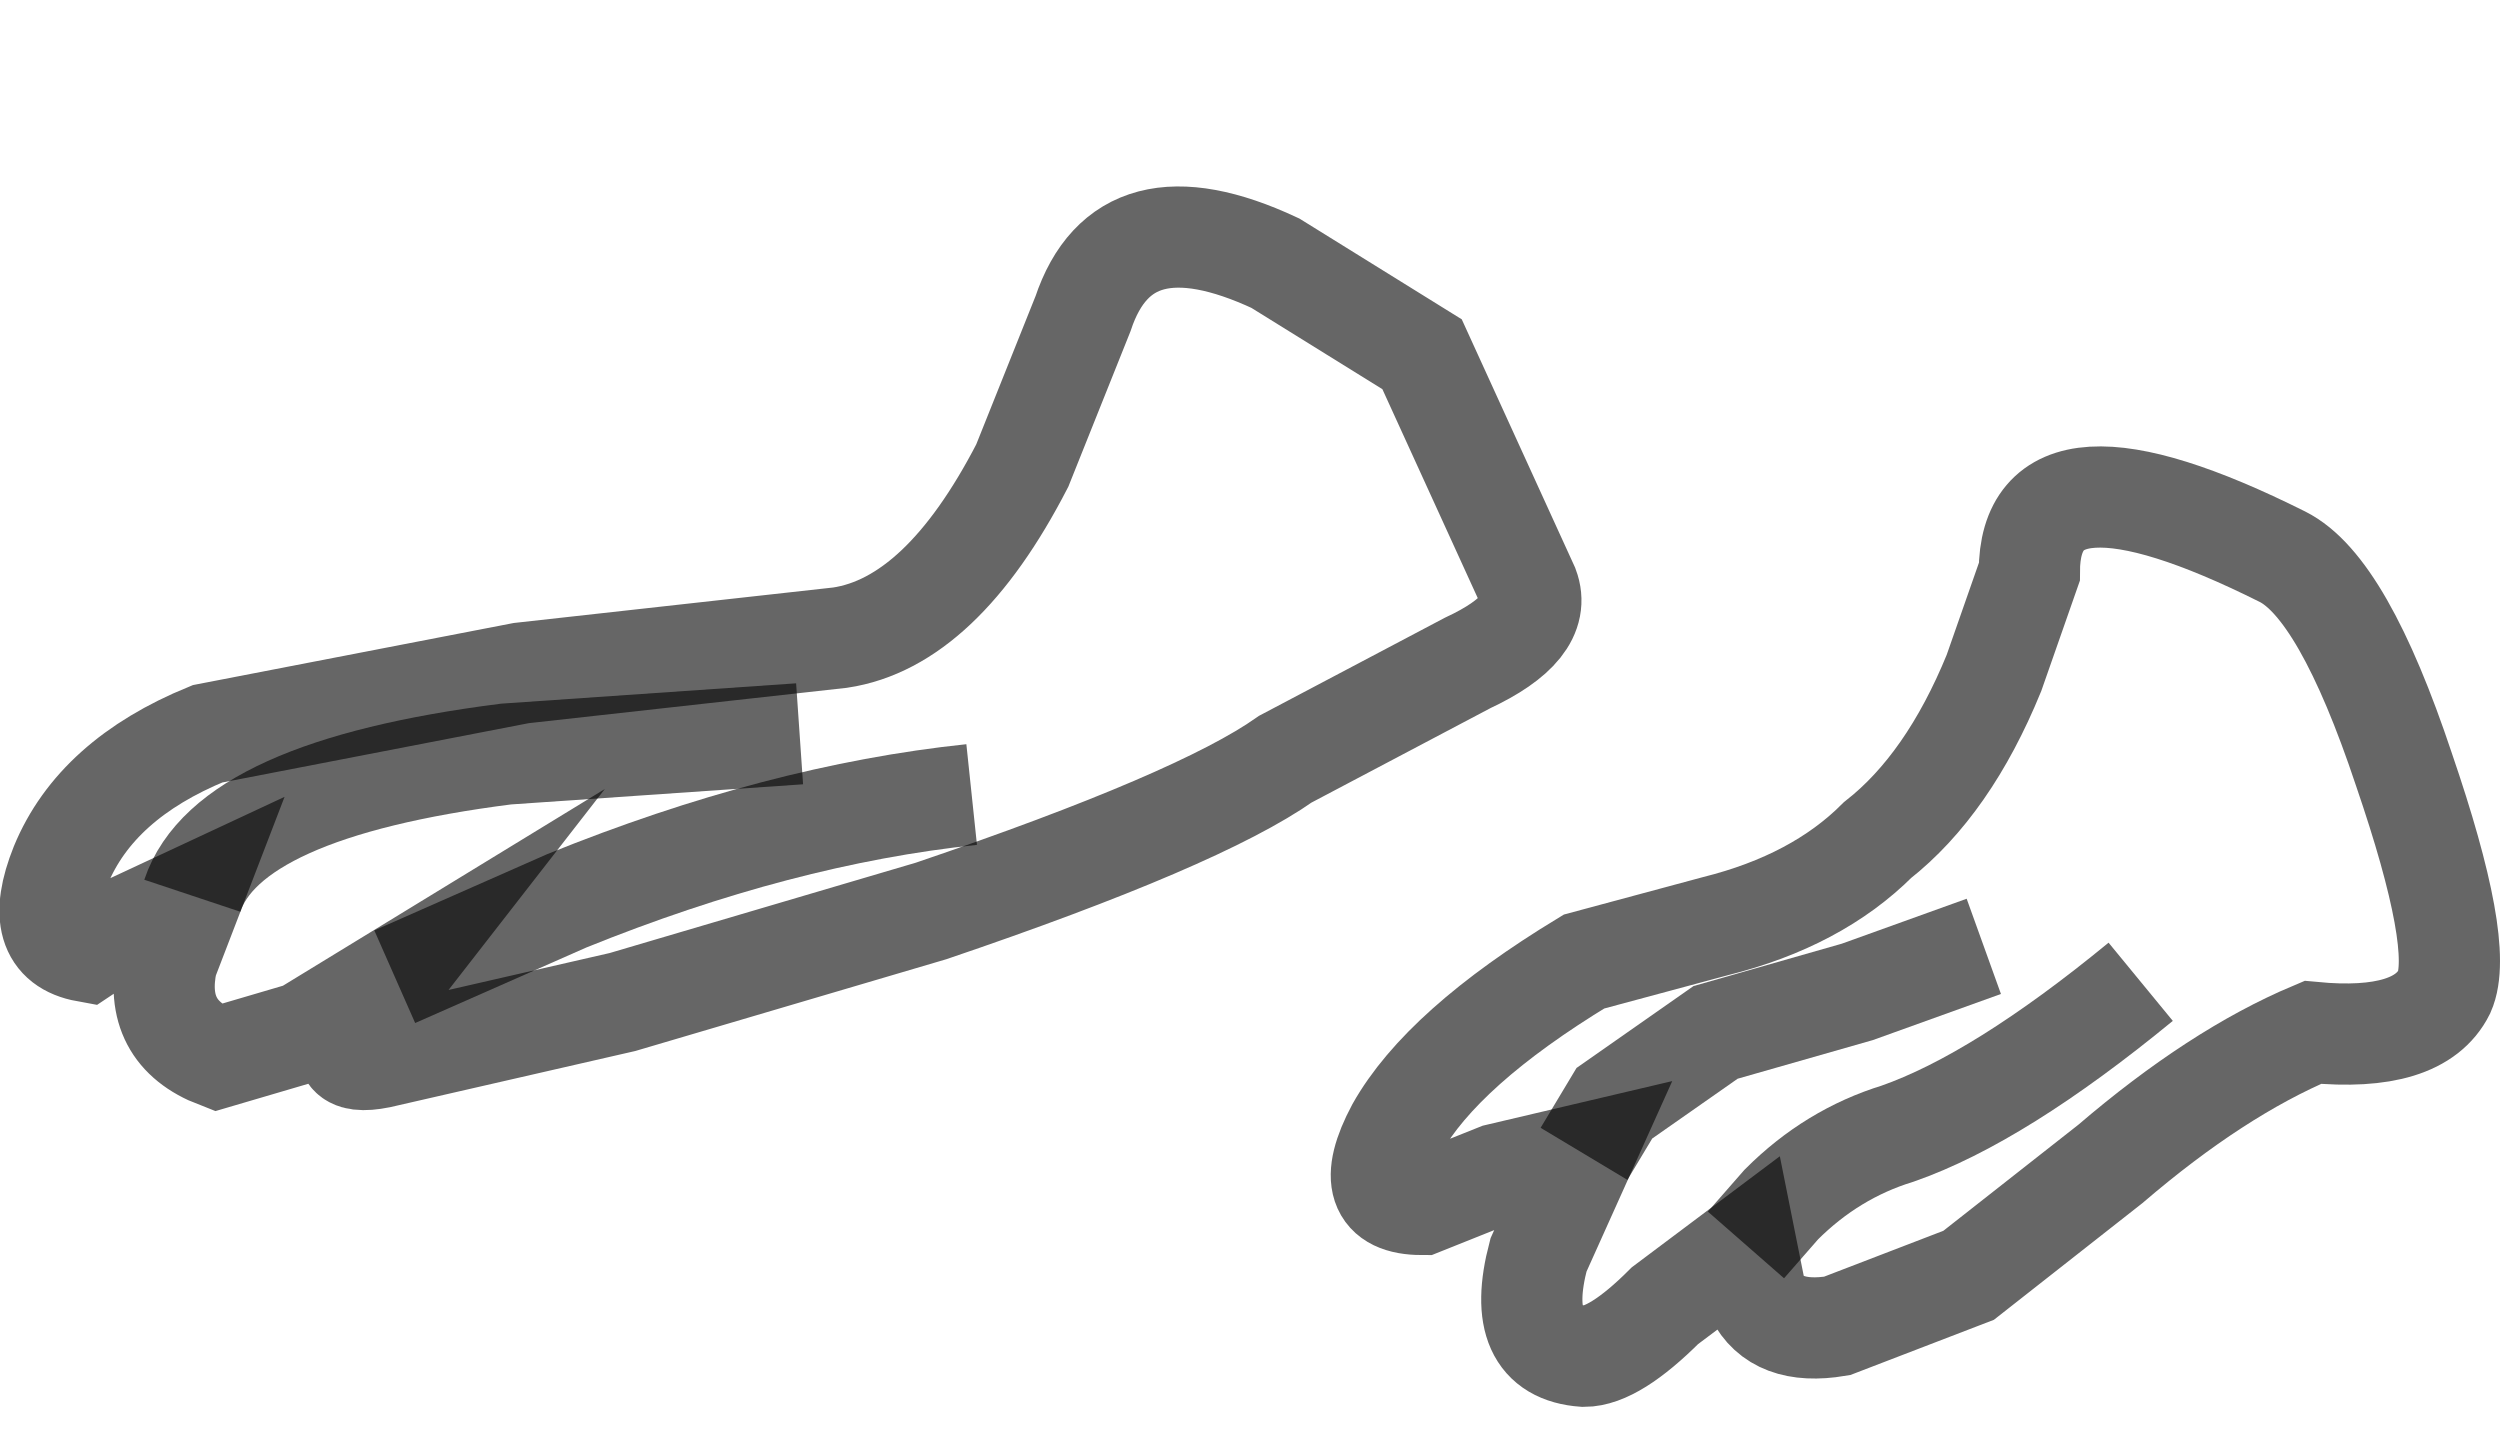 <?xml version="1.0" encoding="UTF-8" standalone="no"?>
<svg xmlns:xlink="http://www.w3.org/1999/xlink" height="14.2px" width="24.7px" xmlns="http://www.w3.org/2000/svg">
  <g transform="matrix(1.0, 0.0, 0.0, 1.0, 12.35, 7.85)">
    <path d="M-10.3 -0.6 L-7.2 -1.2 -4.05 -1.55 Q-3.05 -1.7 -2.25 -3.25 L-1.65 -4.75 Q-1.25 -5.95 0.25 -5.25 L1.7 -4.35 2.75 -2.05 Q2.9 -1.65 2.15 -1.3 L0.35 -0.35 Q-0.5 0.25 -3.15 1.15 L-6.2 2.05 -8.6 2.6 Q-9.1 2.7 -8.8 2.25 L-8.45 1.8 -9.35 2.35 -10.2 2.6 Q-10.85 2.35 -10.7 1.65 L-10.45 1.0 -11.2 1.35 -11.5 1.55 Q-12.05 1.45 -11.75 0.7 -11.4 -0.15 -10.3 -0.6" fill="#ffffff" fill-opacity="0.0" fill-rule="evenodd" stroke="none"/>
    <path d="M-10.3 -0.6 Q-11.4 -0.15 -11.75 0.7 -12.05 1.45 -11.5 1.55 L-11.2 1.35 -10.45 1.0 -10.7 1.65 Q-10.85 2.35 -10.2 2.6 L-9.35 2.35 -8.45 1.8 -8.8 2.25 Q-9.1 2.7 -8.6 2.6 L-6.2 2.05 -3.15 1.15 Q-0.5 0.25 0.35 -0.35 L2.15 -1.3 Q2.9 -1.65 2.75 -2.05 L1.7 -4.35 0.25 -5.25 Q-1.25 -5.95 -1.65 -4.75 L-2.25 -3.25 Q-3.05 -1.7 -4.05 -1.55 L-7.2 -1.2 -10.3 -0.6 Z" fill="none" stroke="#000000" stroke-linecap="butt" stroke-linejoin="miter-clip" stroke-miterlimit="10.0" stroke-opacity="0.6" stroke-width="1.0"/>
    <path d="M-4.45 -0.6 L-7.35 -0.4 Q-10.1 -0.05 -10.45 1.0" fill="none" stroke="#000000" stroke-linecap="butt" stroke-linejoin="miter-clip" stroke-miterlimit="10.0" stroke-opacity="0.6" stroke-width="1.0"/>
    <path d="M-8.45 1.8 L-6.75 1.05 Q-4.65 0.2 -2.75 0.0" fill="none" stroke="#000000" stroke-linecap="butt" stroke-linejoin="miter-clip" stroke-miterlimit="10.0" stroke-opacity="0.6" stroke-width="1.0"/>
    <path d="M7.7 -2.2 Q7.7 -3.6 10.2 -2.35 10.8 -2.05 11.4 -0.25 12.0 1.5 11.8 1.95 11.55 2.45 10.5 2.35 9.55 2.75 8.5 3.65 L7.1 4.75 5.8 5.25 Q5.2 5.35 5.0 4.95 L4.9 4.45 4.1 5.05 Q3.6 5.55 3.3 5.55 2.6 5.5 2.85 4.55 L3.3 3.55 2.45 3.75 1.7 4.05 Q1.05 4.05 1.45 3.3 1.9 2.5 3.3 1.65 L4.6 1.3 Q5.6 1.05 6.2 0.45 6.9 -0.1 7.35 -1.2 L7.7 -2.2" fill="#ffffff" fill-opacity="0.0" fill-rule="evenodd" stroke="none"/>
    <path d="M7.7 -2.2 L7.35 -1.2 Q6.9 -0.1 6.2 0.45 5.6 1.05 4.6 1.3 L3.3 1.65 Q1.9 2.5 1.45 3.3 1.05 4.05 1.7 4.05 L2.45 3.75 3.3 3.55 2.85 4.55 Q2.6 5.5 3.3 5.55 3.6 5.55 4.1 5.05 L4.9 4.45 5.0 4.95 Q5.2 5.35 5.8 5.25 L7.1 4.75 8.5 3.65 Q9.55 2.75 10.5 2.35 11.55 2.45 11.8 1.95 12.0 1.5 11.4 -0.25 10.8 -2.05 10.2 -2.35 7.7 -3.6 7.7 -2.2 Z" fill="none" stroke="#000000" stroke-linecap="butt" stroke-linejoin="miter-clip" stroke-miterlimit="10.0" stroke-opacity="0.6" stroke-width="1.0"/>
    <path d="M3.3 3.55 L3.6 3.05 4.6 2.35 6.0 1.95 7.25 1.5" fill="none" stroke="#000000" stroke-linecap="butt" stroke-linejoin="miter-clip" stroke-miterlimit="10.0" stroke-opacity="0.6" stroke-width="1.0"/>
    <path d="M4.9 4.45 L5.25 4.05 Q5.75 3.55 6.4 3.35 7.4 3.0 8.8 1.85" fill="none" stroke="#000000" stroke-linecap="butt" stroke-linejoin="miter-clip" stroke-miterlimit="10.0" stroke-opacity="0.6" stroke-width="1.0"/>
  </g>
</svg>
